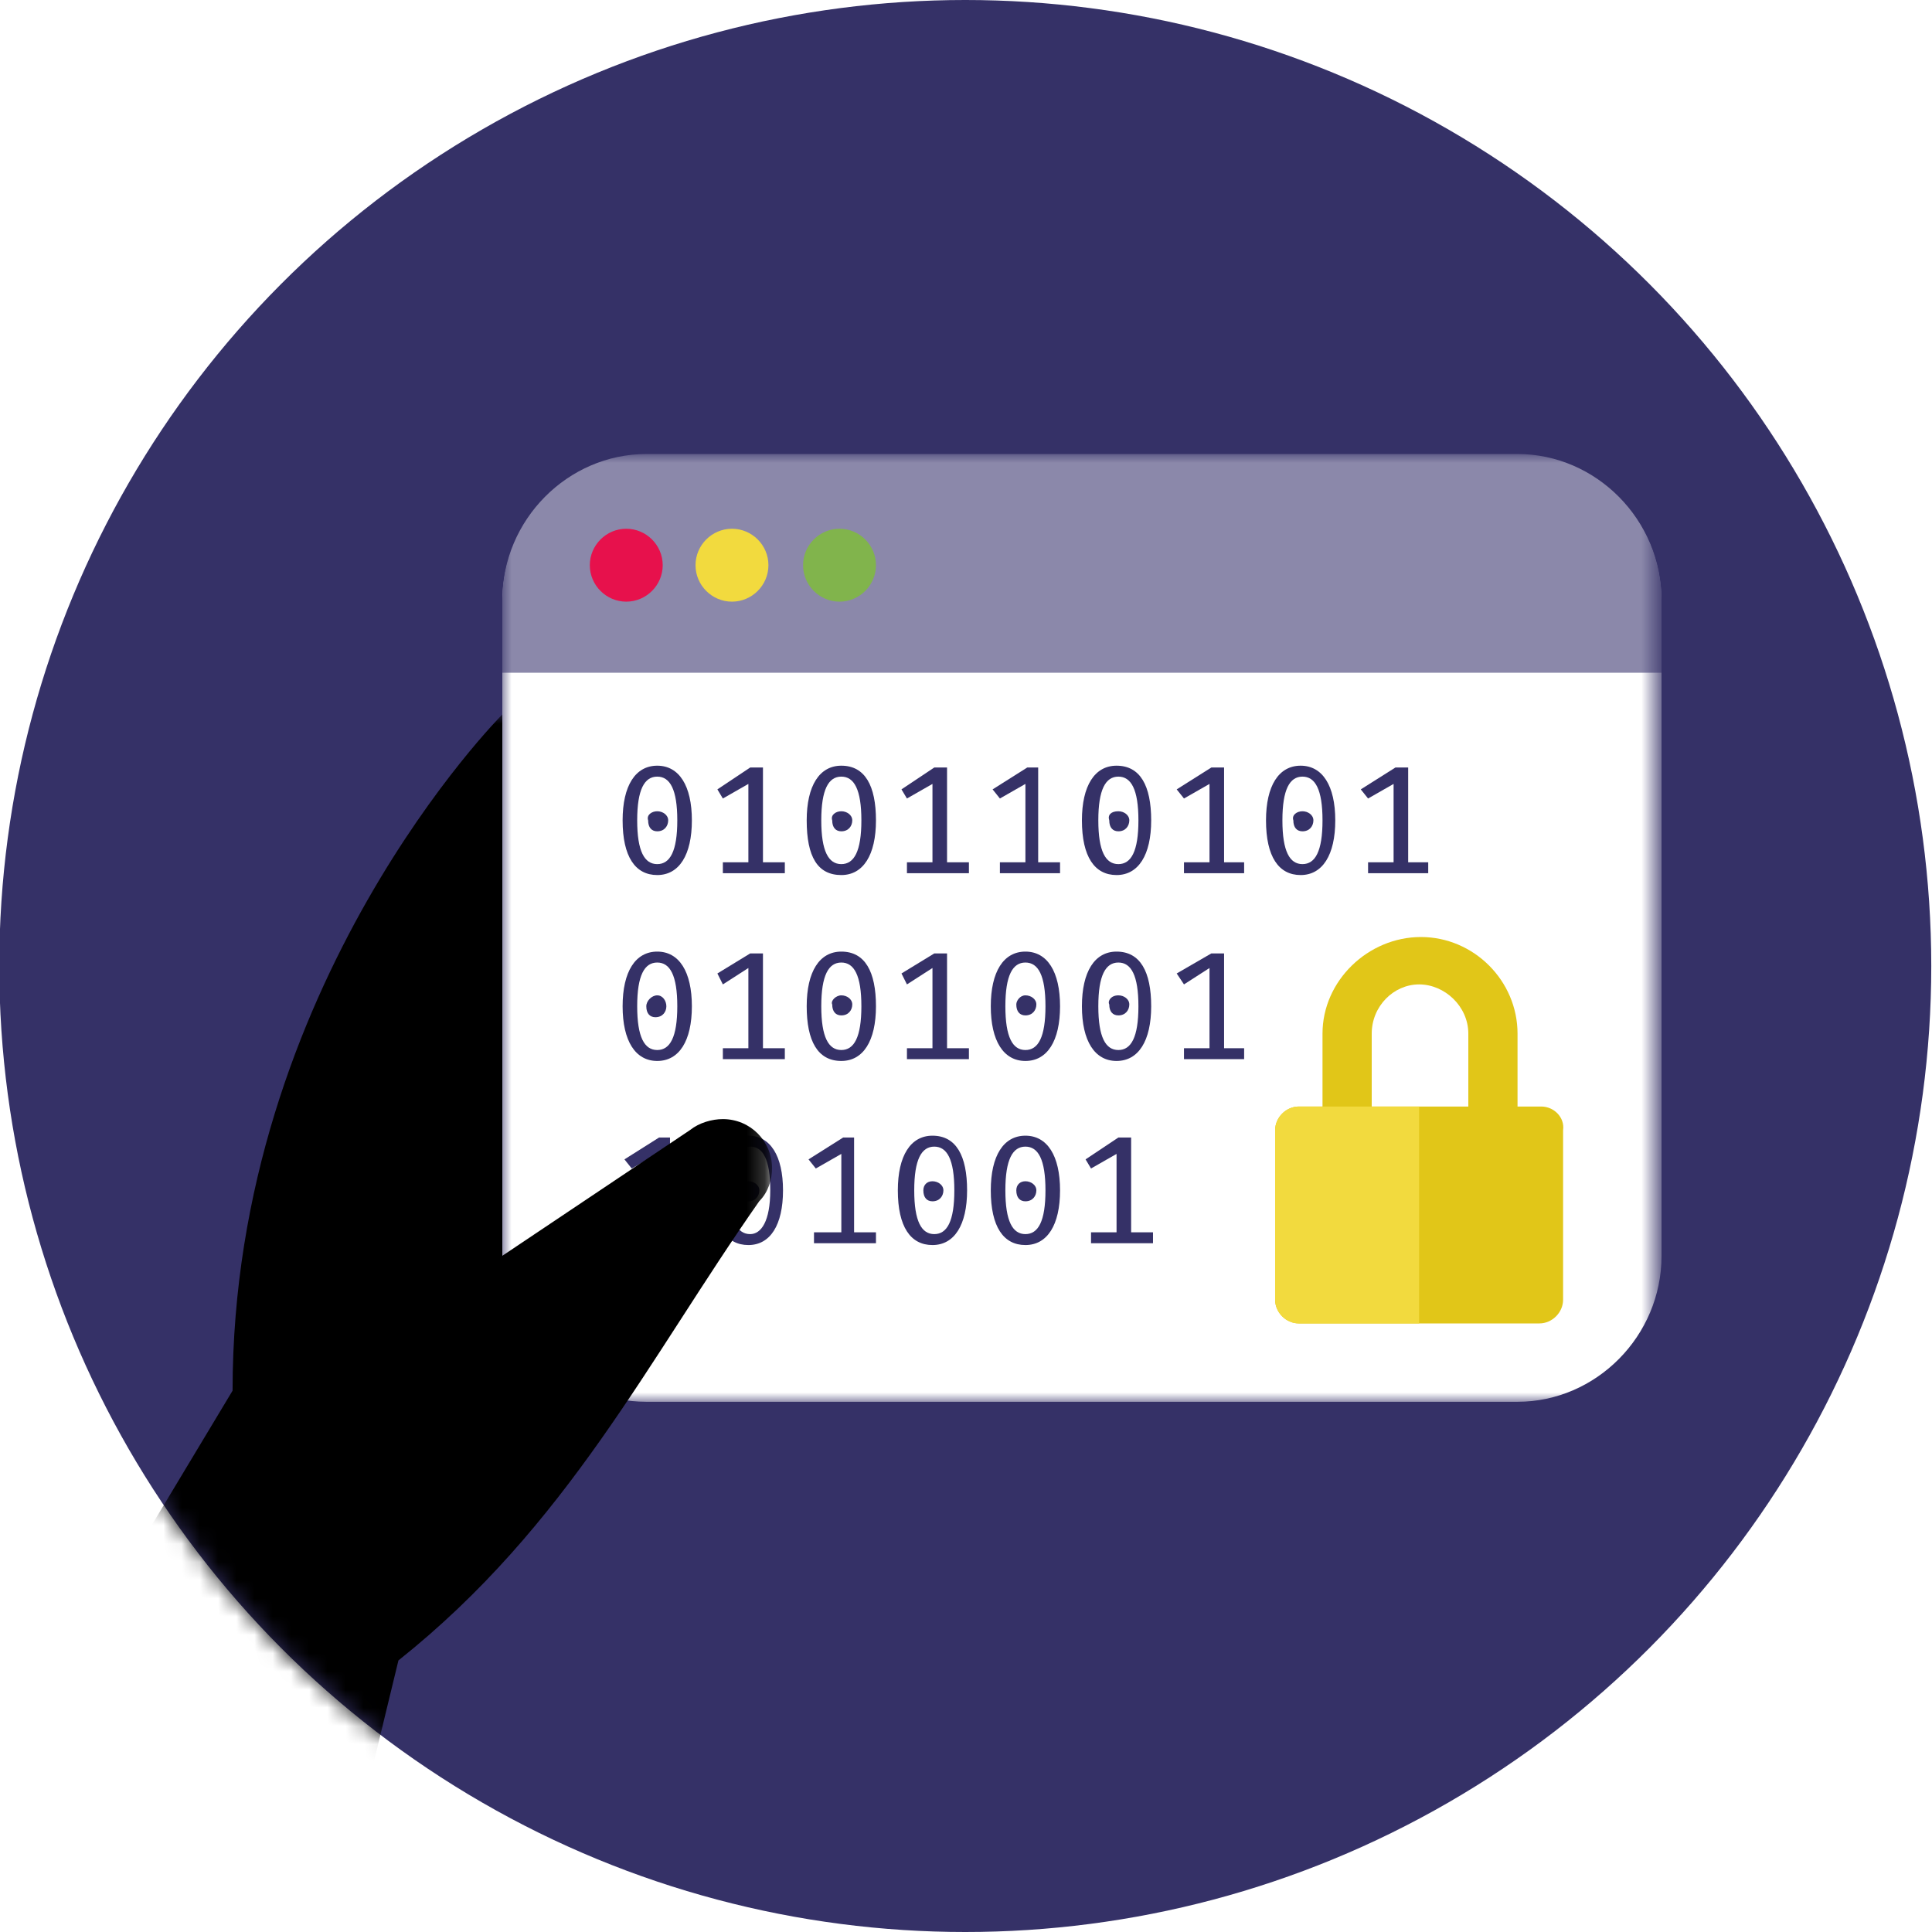 <?xml version="1.0" encoding="utf-8"?>
<!-- Generator: Adobe Illustrator 23.1.1, SVG Export Plug-In . SVG Version: 6.00 Build 0)  -->
<svg version="1.1" id="Layer_1" xmlns="http://www.w3.org/2000/svg" xmlns:xlink="http://www.w3.org/1999/xlink" x="0px" y="0px"
	 viewBox="0 0 106 106" style="enable-background:new 0 0 106 106;" xml:space="preserve">
<style type="text/css">
	.st0{fill-rule:evenodd;clip-rule:evenodd;fill:#353167;}
	.st1{filter:url(#Adobe_OpacityMaskFilter);}
	.st2{fill-rule:evenodd;clip-rule:evenodd;fill:#FFFFFF;}
	.st3{mask:url(#mask-2_1_);}
	.st4{fill-rule:evenodd;clip-rule:evenodd;fill:#8B88AA;}
	.st5{fill-rule:evenodd;clip-rule:evenodd;fill:#E7114C;}
	.st6{fill-rule:evenodd;clip-rule:evenodd;fill:#F2DA3E;}
	.st7{fill-rule:evenodd;clip-rule:evenodd;fill:#81B44C;}
	.st8{fill-rule:evenodd;clip-rule:evenodd;fill:#E1C618;}
	.st9{filter:url(#Adobe_OpacityMaskFilter_1_);}
	.st10{mask:url(#mask-2_2_);fill-rule:evenodd;clip-rule:evenodd;}
</style>
<title>Group 2</title>
<desc>Created with Sketch.</desc>
<g id="Page-1">
	<g transform="translate(-163, -293)">
		<g id="Group-2" transform="translate(162.46, 293)">
			<g id="background">
				<circle class="st0" cx="53.5" cy="53" r="53"/>
			</g>
			<defs>
				<filter id="Adobe_OpacityMaskFilter" filterUnits="userSpaceOnUse" x="28.1" y="24.9" width="63.6" height="52">
					<feColorMatrix  type="matrix" values="1 0 0 0 0  0 1 0 0 0  0 0 1 0 0  0 0 0 1 0"/>
				</filter>
			</defs>
			<mask maskUnits="userSpaceOnUse" x="28.1" y="24.9" width="63.6" height="52" id="mask-2_1_">
				<g class="st1">
					<circle id="path-1_1_" class="st2" cx="53.5" cy="53" r="53"/>
				</g>
			</mask>
			<g class="st3">
				<g transform="translate(28.1, 24.91)">
					<path id="Fill-6281" class="st2" d="M55.7,0.1c4.4,0,7.9,3.6,7.9,8V44c0,4.4-3.6,8-7.9,8H7.9C3.6,52,0,48.4,0,44V8.1
						c0-4.4,3.6-8,7.9-8H55.7z"/>
					<path id="Fill-6282" class="st0" d="M8.5,19.6c0.3,0,0.6,0.2,0.6,0.5c0,0.3-0.2,0.6-0.6,0.6c-0.3,0-0.5-0.2-0.5-0.6
						C7.9,19.8,8.2,19.6,8.5,19.6L8.5,19.6z M9.6,20.1c0-1.7-0.4-2.4-1.1-2.4c-0.7,0-1.1,0.7-1.1,2.4c0,1.7,0.4,2.4,1.1,2.4
						C9.2,22.5,9.6,21.8,9.6,20.1L9.6,20.1z M6.6,20.1c0-1.9,0.7-3,1.9-3s1.9,1.1,1.9,3c0,1.9-0.7,3-1.9,3S6.6,22.1,6.6,20.1
						L6.6,20.1z"/>
					<polygon id="Fill-6283" class="st0" points="13.5,18.1 12.1,18.9 11.8,18.4 13.6,17.2 14.3,17.2 14.3,22.4 15.5,22.4 15.5,23 
						12.1,23 12.1,22.4 13.5,22.4 					"/>
					<path id="Fill-6284" class="st0" d="M18.6,19.6c0.3,0,0.6,0.2,0.6,0.5c0,0.3-0.2,0.6-0.6,0.6c-0.3,0-0.5-0.2-0.5-0.6
						C18,19.8,18.3,19.6,18.6,19.6L18.6,19.6z M19.7,20.1c0-1.7-0.4-2.4-1.1-2.4c-0.7,0-1.1,0.7-1.1,2.4c0,1.7,0.4,2.4,1.1,2.4
						C19.3,22.5,19.7,21.8,19.7,20.1L19.7,20.1z M16.7,20.1c0-1.9,0.7-3,1.9-3c1.3,0,1.9,1.1,1.9,3c0,1.9-0.7,3-1.9,3
						C17.3,23.1,16.7,22.1,16.7,20.1L16.7,20.1z"/>
					<polygon id="Fill-6285" class="st0" points="23.6,18.1 22.2,18.9 21.9,18.4 23.7,17.2 24.4,17.2 24.4,22.4 25.6,22.4 25.6,23 
						22.2,23 22.2,22.4 23.6,22.4 					"/>
					<polygon id="Fill-6286" class="st0" points="28.7,18.1 27.3,18.9 26.9,18.4 28.8,17.2 29.4,17.2 29.4,22.4 30.6,22.4 30.6,23 
						27.3,23 27.3,22.4 28.7,22.4 					"/>
					<path id="Fill-6287" class="st0" d="M33.8,19.6c0.3,0,0.6,0.2,0.6,0.5c0,0.3-0.2,0.6-0.6,0.6c-0.3,0-0.5-0.2-0.5-0.6
						C33.2,19.8,33.4,19.6,33.8,19.6L33.8,19.6z M34.9,20.1c0-1.7-0.4-2.4-1.1-2.4c-0.7,0-1.1,0.7-1.1,2.4c0,1.7,0.4,2.4,1.1,2.4
						C34.5,22.5,34.9,21.8,34.9,20.1L34.9,20.1z M31.8,20.1c0-1.9,0.7-3,1.9-3c1.3,0,1.9,1.1,1.9,3c0,1.9-0.7,3-1.9,3
						C32.5,23.1,31.8,22.1,31.8,20.1L31.8,20.1z"/>
					<polygon id="Fill-6288" class="st0" points="38.8,18.1 37.4,18.9 37,18.4 38.9,17.2 39.6,17.2 39.6,22.4 40.7,22.4 40.7,23 
						37.4,23 37.4,22.4 38.8,22.4 					"/>
					<path id="Fill-6289" class="st0" d="M43.9,19.6c0.3,0,0.6,0.2,0.6,0.5c0,0.3-0.2,0.6-0.6,0.6c-0.3,0-0.5-0.2-0.5-0.6
						C43.3,19.8,43.6,19.6,43.9,19.6L43.9,19.6z M45,20.1c0-1.7-0.4-2.4-1.1-2.4c-0.7,0-1.1,0.7-1.1,2.4c0,1.7,0.4,2.4,1.1,2.4
						C44.6,22.5,45,21.8,45,20.1L45,20.1z M41.9,20.1c0-1.9,0.7-3,1.9-3s1.9,1.1,1.9,3c0,1.9-0.7,3-1.9,3S41.9,22.1,41.9,20.1
						L41.9,20.1z"/>
					<polygon id="Fill-6290" class="st0" points="48.9,18.1 47.5,18.9 47.1,18.4 49,17.2 49.7,17.2 49.7,22.4 50.8,22.4 50.8,23 
						47.5,23 47.5,22.4 48.9,22.4 					"/>
					<path id="Fill-6291" class="st0" d="M8.5,29.7C8.8,29.7,9,30,9,30.3c0,0.3-0.2,0.6-0.6,0.6c-0.3,0-0.5-0.2-0.5-0.6
						C7.9,30,8.2,29.7,8.5,29.7L8.5,29.7z M9.6,30.3c0-1.7-0.4-2.4-1.1-2.4c-0.7,0-1.1,0.7-1.1,2.4c0,1.7,0.4,2.4,1.1,2.4
						C9.2,32.7,9.6,32,9.6,30.3L9.6,30.3z M6.6,30.3c0-1.9,0.7-3,1.9-3s1.9,1.1,1.9,3c0,1.9-0.7,3-1.9,3S6.6,32.2,6.6,30.3L6.6,30.3
						z"/>
					<polygon id="Fill-6292" class="st0" points="13.5,28.2 12.1,29.1 11.8,28.5 13.6,27.4 14.3,27.4 14.3,32.6 15.5,32.6 
						15.5,33.2 12.1,33.2 12.1,32.6 13.5,32.6 					"/>
					<path id="Fill-6293" class="st0" d="M18.6,29.7c0.3,0,0.6,0.2,0.6,0.5c0,0.3-0.2,0.6-0.6,0.6c-0.3,0-0.5-0.2-0.5-0.6
						C18,30,18.3,29.7,18.6,29.7L18.6,29.7z M19.7,30.3c0-1.7-0.4-2.4-1.1-2.4c-0.7,0-1.1,0.7-1.1,2.4c0,1.7,0.4,2.4,1.1,2.4
						C19.3,32.7,19.7,32,19.7,30.3L19.7,30.3z M16.7,30.3c0-1.9,0.7-3,1.9-3c1.3,0,1.9,1.1,1.9,3c0,1.9-0.7,3-1.9,3
						C17.3,33.3,16.7,32.2,16.7,30.3L16.7,30.3z"/>
					<polygon id="Fill-6294" class="st0" points="23.6,28.2 22.2,29.1 21.9,28.5 23.7,27.4 24.4,27.4 24.4,32.6 25.6,32.6 
						25.6,33.2 22.2,33.2 22.2,32.6 23.6,32.6 					"/>
					<path id="Fill-6295" class="st0" d="M28.7,29.7c0.3,0,0.6,0.2,0.6,0.5c0,0.3-0.2,0.6-0.6,0.6c-0.3,0-0.5-0.2-0.5-0.6
						C28.2,30,28.4,29.7,28.7,29.7L28.7,29.7z M29.8,30.3c0-1.7-0.4-2.4-1.1-2.4c-0.7,0-1.1,0.7-1.1,2.4c0,1.7,0.4,2.4,1.1,2.4
						C29.4,32.7,29.8,32,29.8,30.3L29.8,30.3z M26.8,30.3c0-1.9,0.7-3,1.9-3s1.9,1.1,1.9,3c0,1.9-0.7,3-1.9,3S26.8,32.2,26.8,30.3
						L26.8,30.3z"/>
					<path id="Fill-6296" class="st0" d="M33.8,29.7c0.3,0,0.6,0.2,0.6,0.5c0,0.3-0.2,0.6-0.6,0.6c-0.3,0-0.5-0.2-0.5-0.6
						C33.2,30,33.4,29.7,33.8,29.7L33.8,29.7z M34.9,30.3c0-1.7-0.4-2.4-1.1-2.4c-0.7,0-1.1,0.7-1.1,2.4c0,1.7,0.4,2.4,1.1,2.4
						C34.5,32.7,34.9,32,34.9,30.3L34.9,30.3z M31.8,30.3c0-1.9,0.7-3,1.9-3c1.3,0,1.9,1.1,1.9,3c0,1.9-0.7,3-1.9,3
						C32.5,33.3,31.8,32.2,31.8,30.3L31.8,30.3z"/>
					<polygon id="Fill-6297" class="st0" points="38.8,28.2 37.4,29.1 37,28.5 38.9,27.4 39.6,27.4 39.6,32.6 40.7,32.6 40.7,33.2 
						37.4,33.2 37.4,32.6 38.8,32.6 					"/>
					<polygon id="Fill-6299" class="st0" points="8.5,38.4 7.1,39.2 6.7,38.7 8.6,37.5 9.2,37.5 9.2,42.7 10.4,42.7 10.4,43.3 
						7,43.3 7,42.7 8.5,42.7 					"/>
					<path id="Fill-6300" class="st0" d="M13.5,39.9c0.3,0,0.6,0.2,0.6,0.5c0,0.3-0.2,0.6-0.6,0.6c-0.3,0-0.5-0.2-0.5-0.6
						C13,40.1,13.2,39.9,13.5,39.9L13.5,39.9z M14.7,40.4c0-1.7-0.4-2.4-1.1-2.4c-0.7,0-1.1,0.7-1.1,2.4c0,1.7,0.4,2.4,1.1,2.4
						C14.2,42.8,14.7,42.1,14.7,40.4L14.7,40.4z M11.6,40.4c0-1.9,0.7-3,1.9-3s1.9,1.1,1.9,3c0,1.9-0.7,3-1.9,3S11.6,42.4,11.6,40.4
						L11.6,40.4z"/>
					<polygon id="Fill-6301" class="st0" points="18.6,38.4 17.2,39.2 16.8,38.7 18.7,37.5 19.3,37.5 19.3,42.7 20.5,42.7 
						20.5,43.3 17.1,43.3 17.1,42.7 18.6,42.7 					"/>
					<path id="Fill-6302" class="st0" d="M23.6,39.9c0.3,0,0.6,0.2,0.6,0.5c0,0.3-0.2,0.6-0.6,0.6c-0.3,0-0.5-0.2-0.5-0.6
						C23.1,40.1,23.3,39.9,23.6,39.9L23.6,39.9z M24.8,40.4c0-1.7-0.4-2.4-1.1-2.4c-0.7,0-1.1,0.7-1.1,2.4c0,1.7,0.4,2.4,1.1,2.4
						C24.4,42.8,24.8,42.1,24.8,40.4L24.8,40.4z M21.7,40.4c0-1.9,0.7-3,1.9-3c1.3,0,1.9,1.1,1.9,3c0,1.9-0.7,3-1.9,3
						C22.4,43.4,21.7,42.4,21.7,40.4L21.7,40.4z"/>
					<path id="Fill-6303" class="st0" d="M28.7,39.9c0.3,0,0.6,0.2,0.6,0.5c0,0.3-0.2,0.6-0.6,0.6c-0.3,0-0.5-0.2-0.5-0.6
						C28.2,40.1,28.4,39.9,28.7,39.9L28.7,39.9z M29.8,40.4c0-1.7-0.4-2.4-1.1-2.4c-0.7,0-1.1,0.7-1.1,2.4c0,1.7,0.4,2.4,1.1,2.4
						C29.4,42.8,29.8,42.1,29.8,40.4L29.8,40.4z M26.8,40.4c0-1.9,0.7-3,1.9-3s1.9,1.1,1.9,3c0,1.9-0.7,3-1.9,3S26.8,42.4,26.8,40.4
						L26.8,40.4z"/>
					<polygon id="Fill-6304" class="st0" points="33.7,38.4 32.3,39.2 32,38.7 33.8,37.5 34.5,37.5 34.5,42.7 35.7,42.7 35.7,43.3 
						32.3,43.3 32.3,42.7 33.7,42.7 					"/>
					<path id="Fill-6305" class="st4" d="M55.7,0H7.9C3.6,0,0,3.6,0,8v4h63.6V8C63.6,3.6,60,0,55.7,0L55.7,0z"/>
					<path id="Fill-6306" class="st5" d="M8.8,6.1c0,1.1-0.9,2-2,2s-2-0.9-2-2s0.9-2,2-2S8.8,5,8.8,6.1L8.8,6.1z"/>
					<path id="Fill-6307" class="st6" d="M14.6,6.1c0,1.1-0.9,2-2,2s-2-0.9-2-2s0.9-2,2-2S14.6,5,14.6,6.1L14.6,6.1z"/>
					<path id="Fill-6308" class="st7" d="M20.5,6.1c0,1.1-0.9,2-2,2c-1.1,0-2-0.9-2-2s0.9-2,2-2C19.6,4.1,20.5,5,20.5,6.1L20.5,6.1z
						"/>
					<g id="Group" transform="translate(42.4, 26.5)">
						<path id="Fill-6769" class="st8" d="M5.3,9.3v-4c0-1.5,1.2-2.7,2.6-2.7s2.7,1.2,2.7,2.7v4H5.3z M14.6,9.3h-1.3v-4
							c0-2.9-2.4-5.3-5.3-5.3S2.6,2.4,2.6,5.3v4H1.3C0.6,9.3,0,9.9,0,10.6v9.3c0,0.7,0.6,1.3,1.3,1.3h13.2c0.7,0,1.3-0.6,1.3-1.3
							v-9.3C15.9,9.9,15.3,9.3,14.6,9.3L14.6,9.3z"/>
						<path id="Fill-6770" class="st6" d="M7.9,9.3H1.3C0.6,9.3,0,9.9,0,10.6v9.3c0,0.7,0.6,1.3,1.3,1.3h6.6V9.3z"/>
					</g>
				</g>
			</g>
			<defs>
				<filter id="Adobe_OpacityMaskFilter_1_" filterUnits="userSpaceOnUse" x="-9" y="39.2" width="51.9" height="74.2">
					<feColorMatrix  type="matrix" values="1 0 0 0 0  0 1 0 0 0  0 0 1 0 0  0 0 0 1 0"/>
				</filter>
			</defs>
			<mask maskUnits="userSpaceOnUse" x="-9" y="39.2" width="51.9" height="74.2" id="mask-2_2_">
				<g class="st9">
					<circle id="path-1_2_" class="st2" cx="53.5" cy="53" r="53"/>
				</g>
			</mask>
			<path id="Fill-2203" class="st10" d="M13.3,76.3c0-22.3,14.8-37.1,14.8-37.1v29.7L38.4,62c0.5-0.4,1.2-0.6,1.8-0.6
				c1.5,0,2.7,1.2,2.7,2.7c0,0.6-0.2,1.3-0.7,1.8c-6.1,8.7-10.5,17.8-19.8,25.2L17,113.4H-9L13.3,76.3z"/>
		</g>
	</g>
</g>
</svg>
